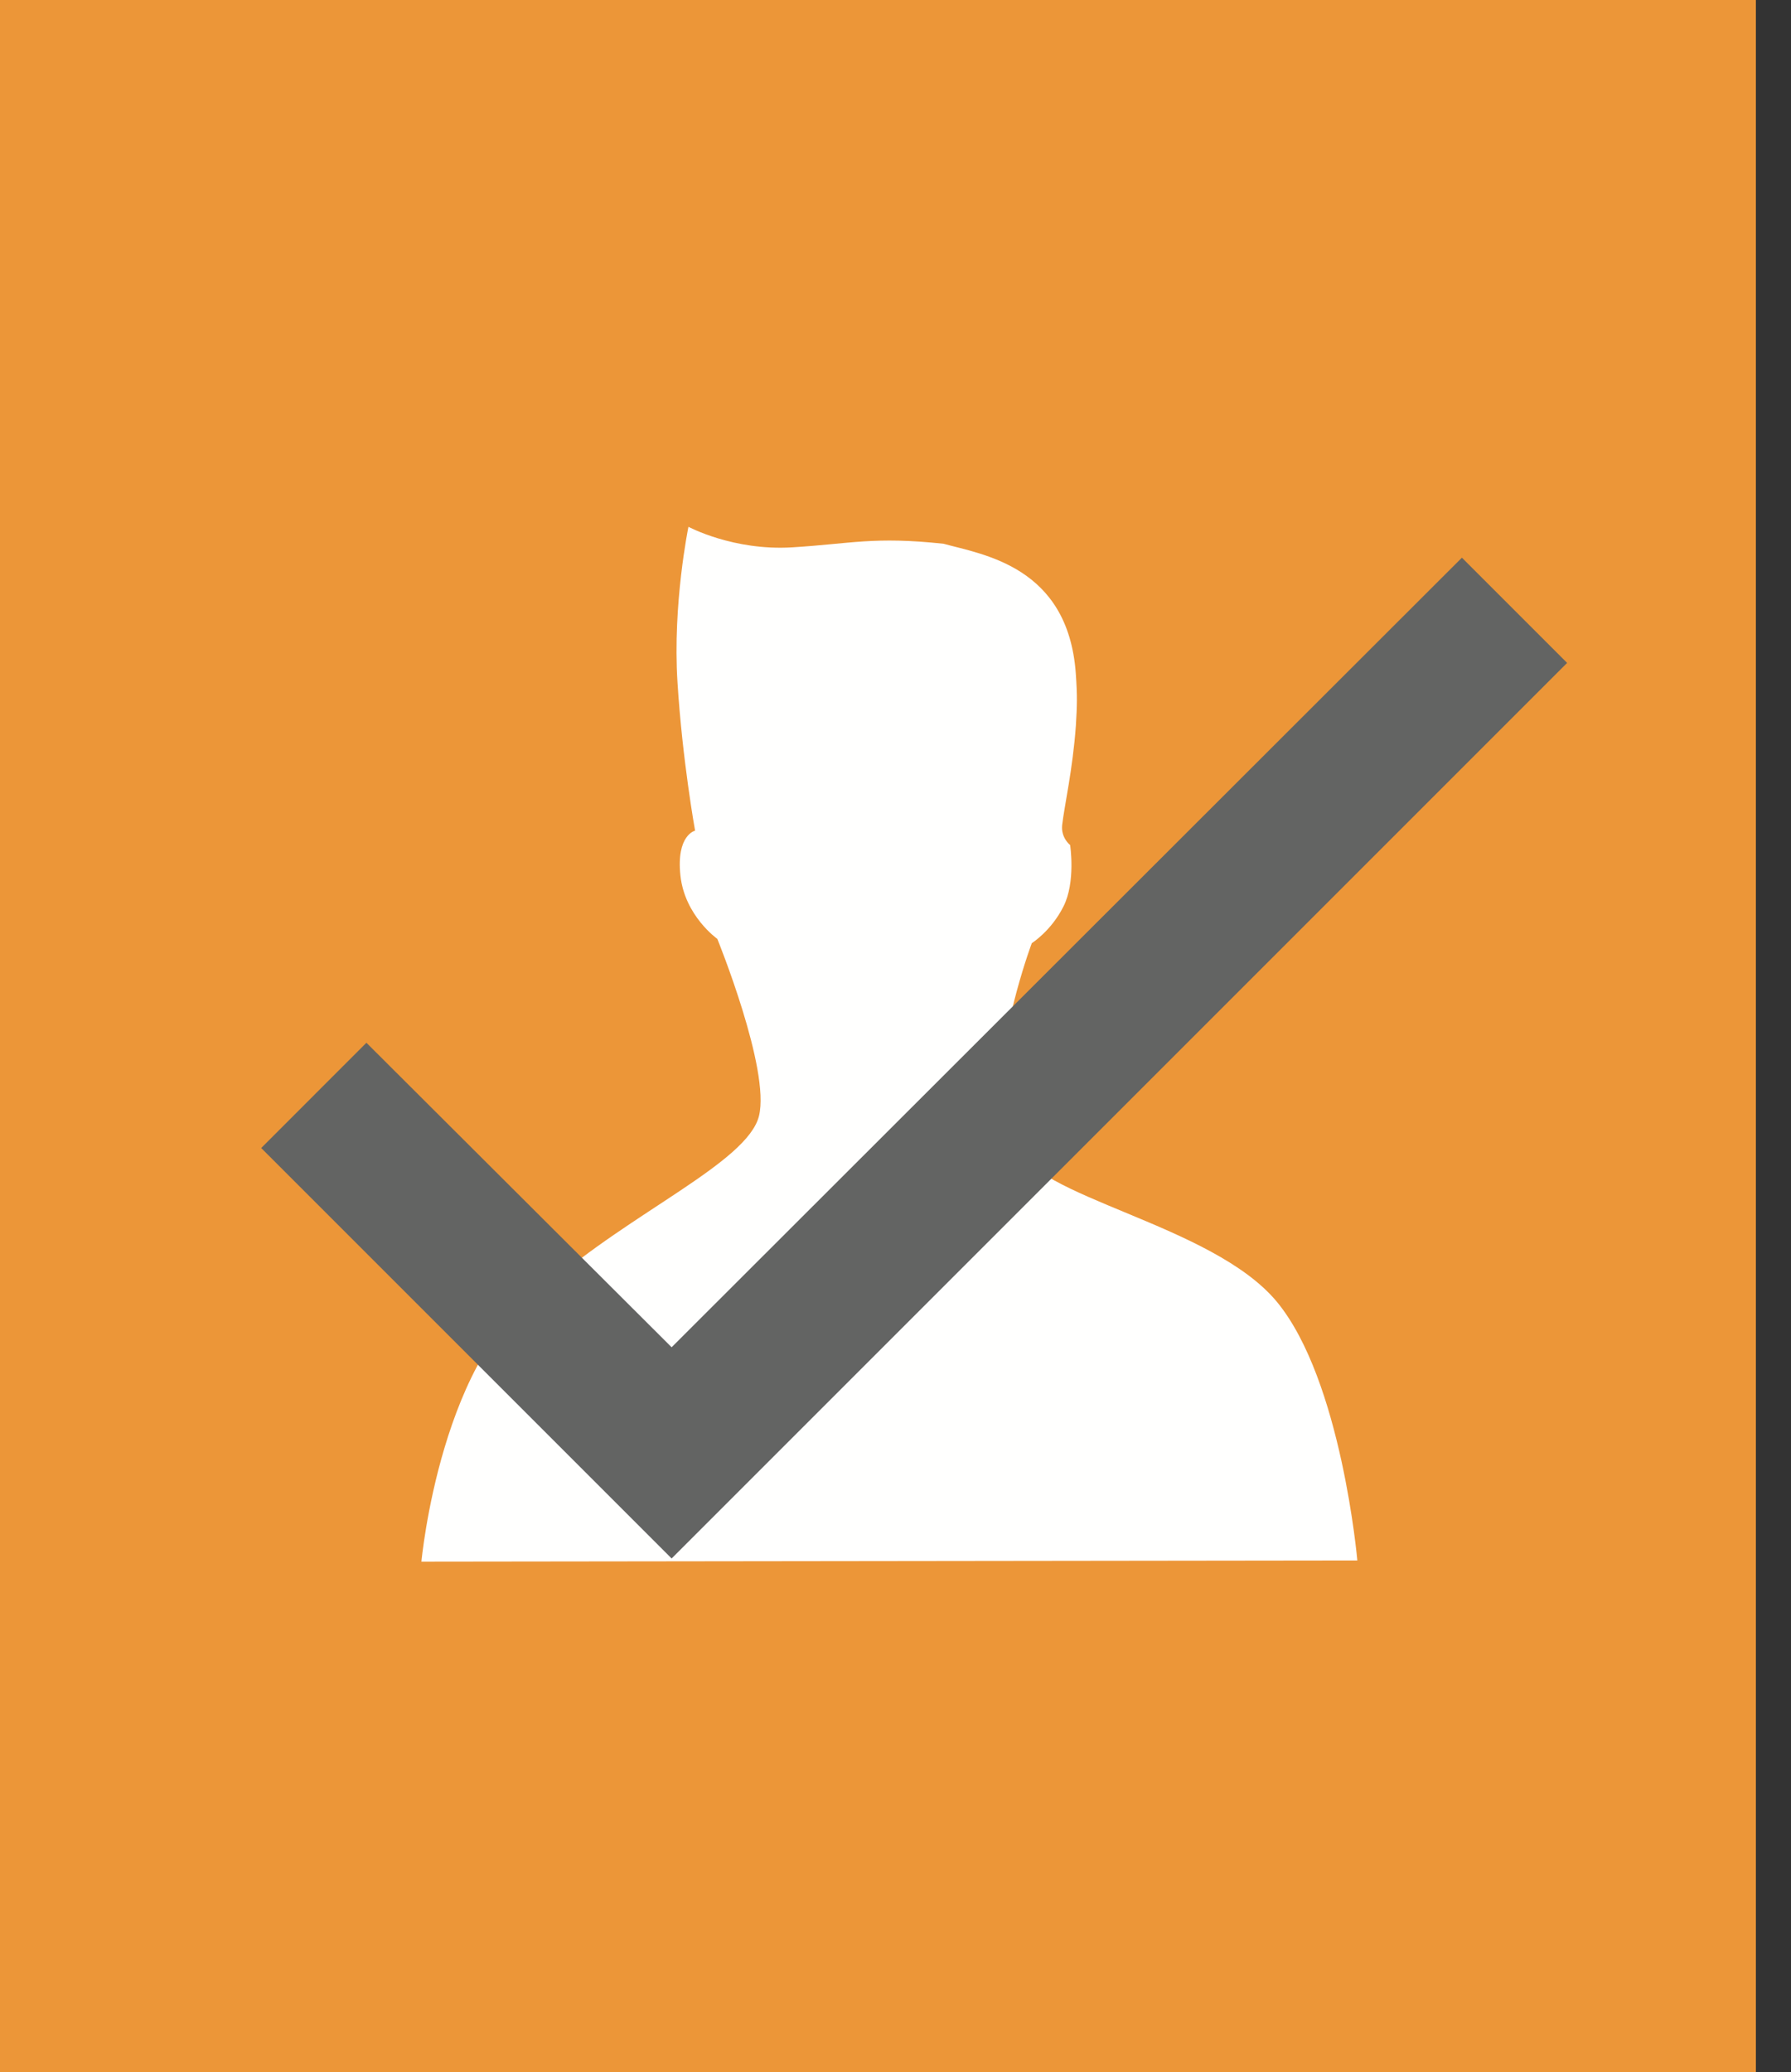 <svg width="51" height="59" viewBox="0 0 51 59" fill="none" xmlns="http://www.w3.org/2000/svg">
<rect x="0" y="0" width="51" height="59" fill="#333333" stroke="none"/>
<rect width="50" height="59" fill="#EC9638"/>
<path fill-rule="evenodd" clip-rule="evenodd" d="M28.488 30.999C28.547 29.076 29.381 26.855 29.381 26.855C29.381 26.855 29.933 26.509 30.282 25.812C30.636 25.117 30.473 24.062 30.473 24.062C30.473 24.062 30.205 23.855 30.246 23.489C30.315 22.907 30.546 21.914 30.636 20.663C30.671 20.09 30.681 19.826 30.633 19.162C30.407 16.122 27.984 15.791 26.87 15.483C24.881 15.269 24.227 15.483 22.555 15.585C20.882 15.687 19.604 15 19.604 15C19.604 15 19.149 17.2 19.292 19.429C19.431 21.652 19.793 23.652 19.793 23.652C19.793 23.652 19.253 23.774 19.375 24.927C19.498 26.079 20.426 26.733 20.426 26.733C20.426 26.733 21.942 30.457 21.612 31.778C21.281 33.098 17.948 34.528 15.61 36.591C12.56 38.415 12 44.465 12 44.465L38.651 44.432C38.651 44.432 38.201 39.3 36.362 37.069C34.515 34.838 29.386 34.1 28.918 32.579C28.806 32.2 28.47 31.63 28.488 30.999Z" fill="#FFFFFE"/>
<path d="M44.625 18.875L19.125 44.375L7.438 32.688L10.434 29.691L19.125 38.361L41.629 15.879L44.625 18.875Z" fill="#636463"/>
</svg>
